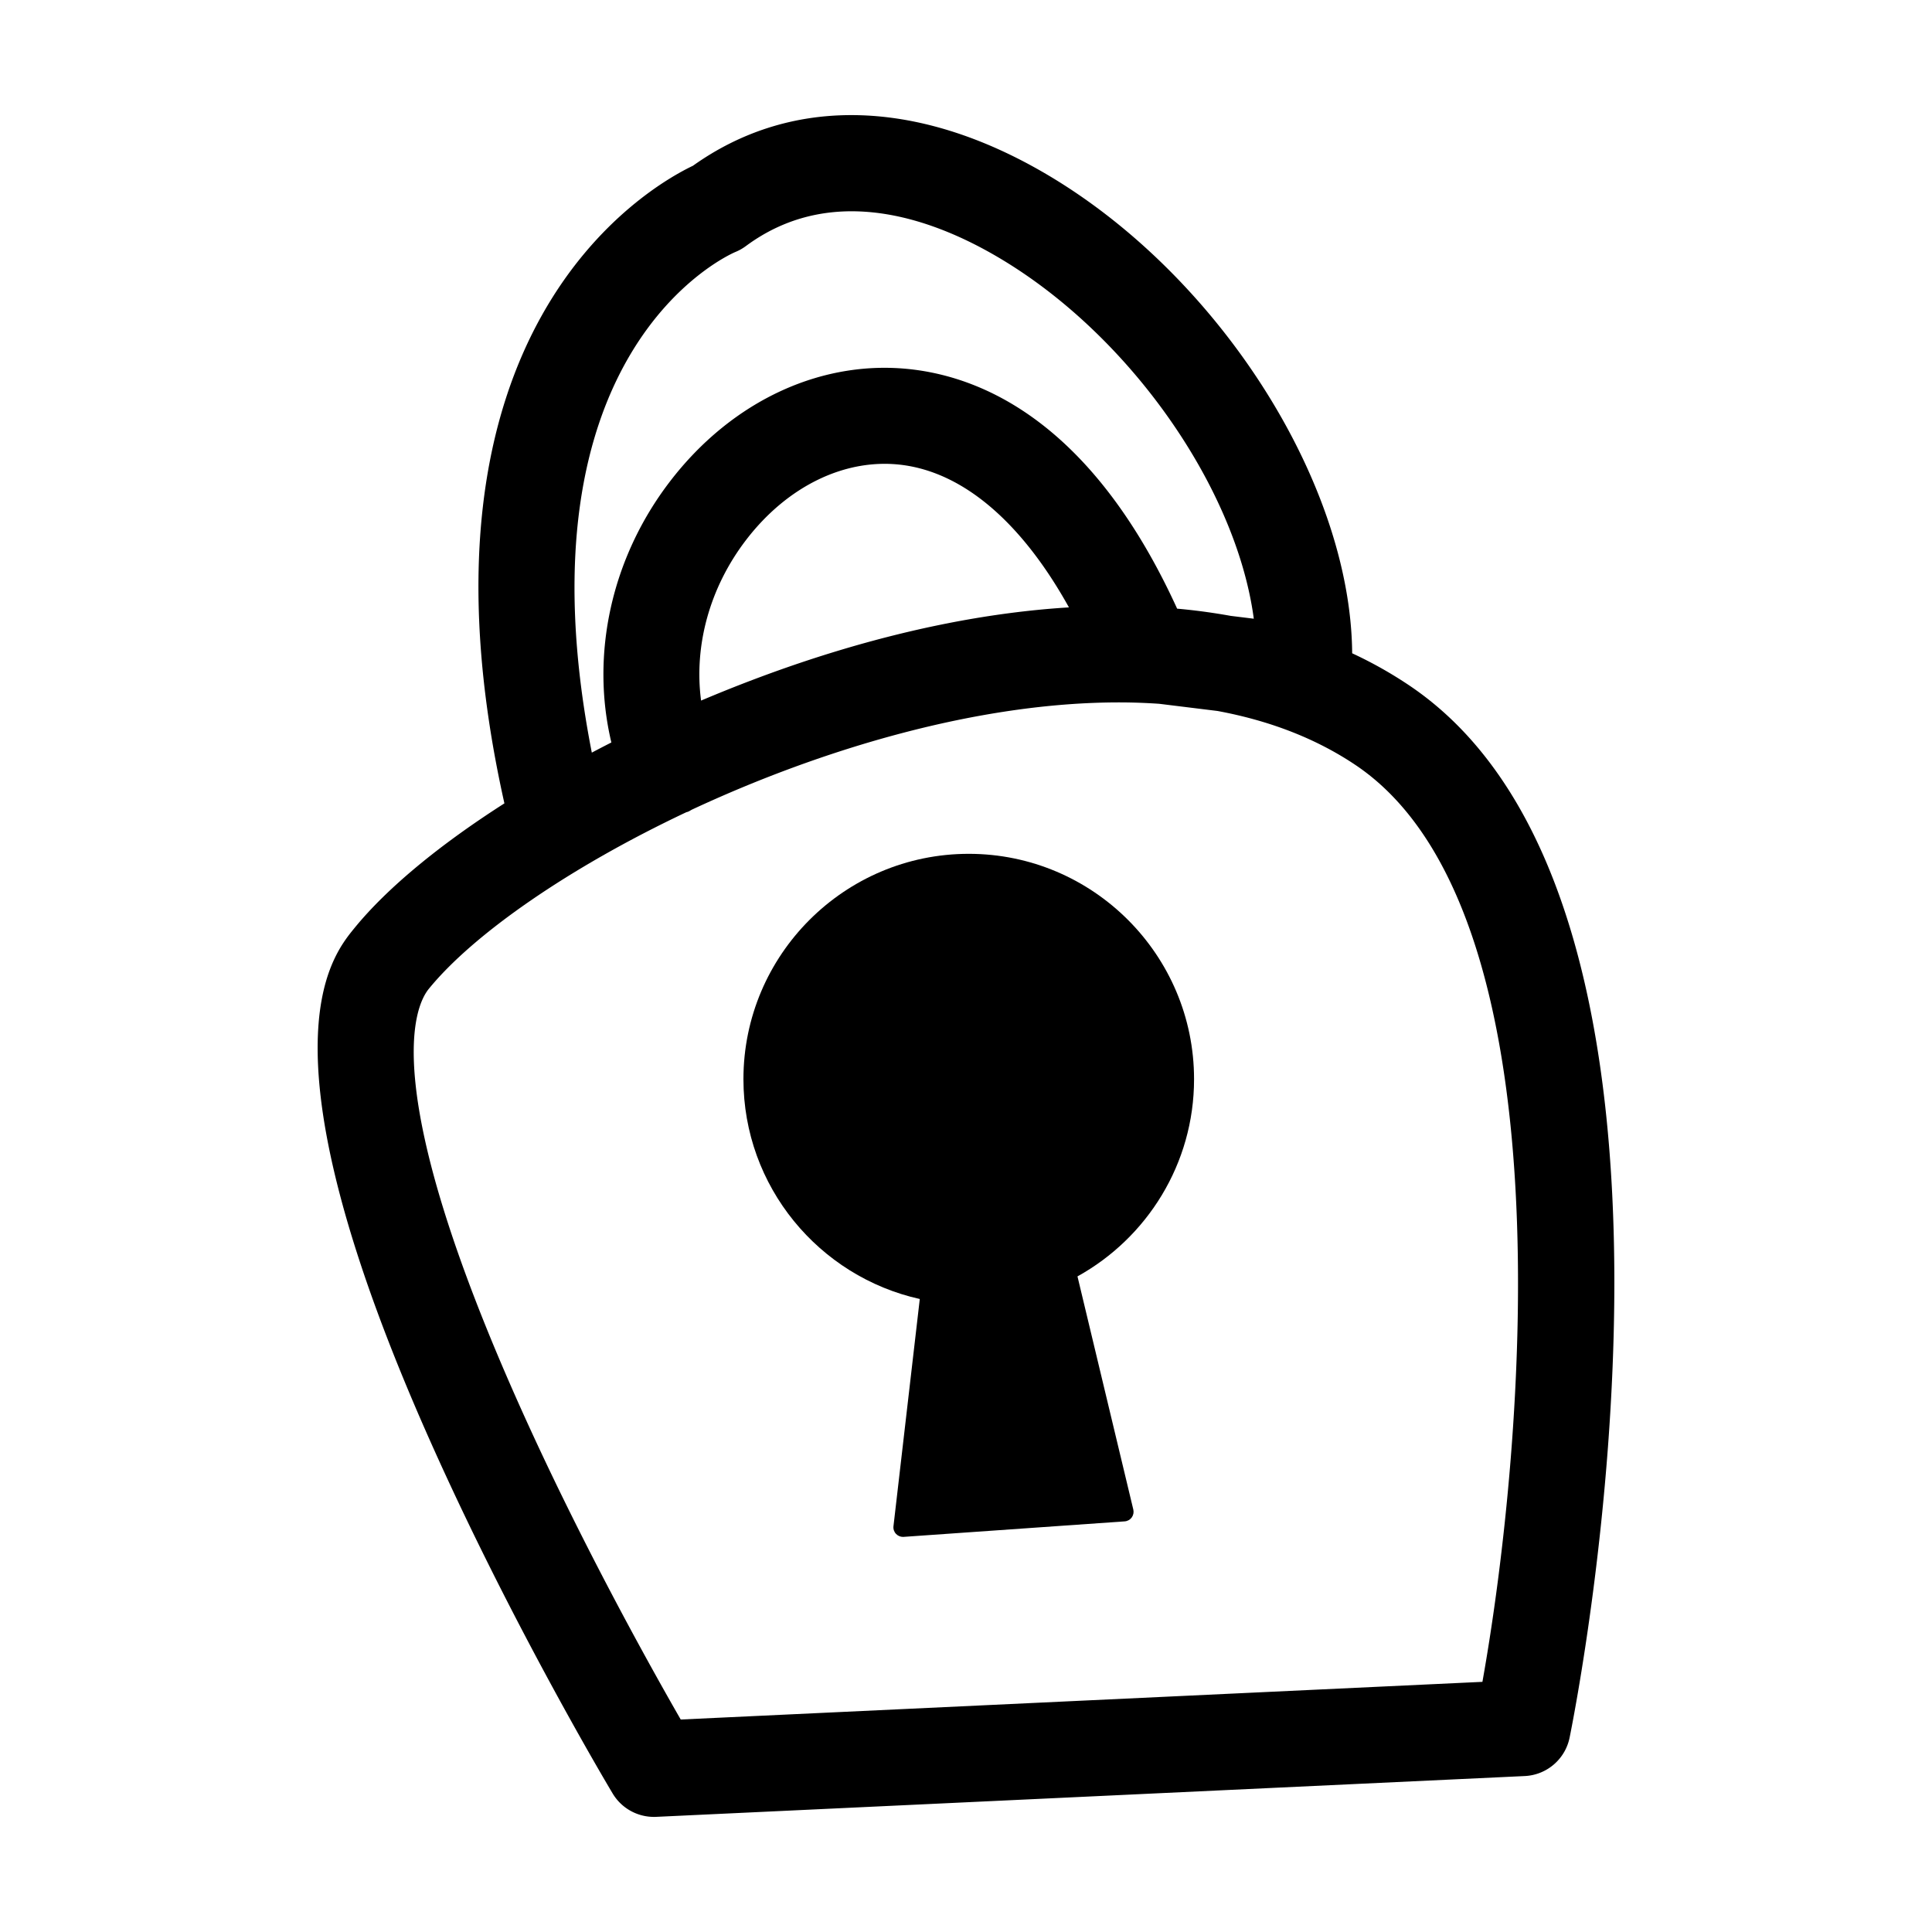 <svg xmlns="http://www.w3.org/2000/svg" viewBox="0 0 500 500">
	<title>Lock</title>
	<path fill="currentColor" d="M278.85 330.33c17.97-9.95 30.17-29.1 30.17-51.05 0-32.15-26.16-58.31-58.31-58.31s-58.31 26.16-58.31 58.31c0 27.8 19.56 51.1 45.64 56.9l-6.81 58.8c-.09.74.16 1.47.67 2 .47.49 1.12.77 1.8.77.06 0 .12 0 .17-.01l57.19-4.01c.73-.05 1.4-.42 1.83-1.01.43-.59.58-1.34.41-2.05l-14.45-60.34z"/>
	<path fill="currentColor" d="M364.75 177.41a108.08 108.08 0 00-14.81-8.34c-.34-45.35-36.4-100.79-83.03-126.2-32.05-17.46-63.09-17.43-87.58.03-11.51 5.48-76.23 42.29-48.79 165.01-16.64 10.64-30.3 21.83-38.84 32.31-6.33 7.76-25.58 31.39 19.78 133.05 21.18 47.47 46.03 89.14 47.08 90.89a12.44 12.44 0 0010.67 6.05c.2 0 .39 0 .59-.01l224.79-10.56c5.68-.27 10.46-4.36 11.6-9.93 1.78-8.78 42.93-215.5-41.46-272.3zM190.3 65.22c.97-.39 1.88-.91 2.72-1.53 21.06-15.6 45.34-8.06 62 1.02 35.64 19.42 64.82 60.58 69.46 95.41l-5.95-.73c-4.51-.81-9.14-1.45-13.89-1.87-21.14-46.32-48.32-59.27-67.82-61.82-23.54-3.07-47.27 7.76-63.51 29-15.14 19.8-20.5 44.74-15.09 67.45-1.7.87-3.39 1.74-5.06 2.63C132.87 91.21 187.97 66.22 190.3 65.22zm-8.86 116.09c-1.87-14.13 2.17-29.18 11.61-41.52 10.77-14.09 25.91-21.36 40.53-19.45 15.97 2.09 30.92 15 43.06 36.85-21.15 1.3-43.98 5.89-67.95 13.82-9.16 3.04-18.31 6.51-27.25 10.3zm202.21 253.95l-207.48 9.75c-7.75-13.48-26.22-46.51-42.07-82.06-36.21-81.21-26.86-102.45-23.13-107.03 11.53-14.16 36.34-31.41 66.63-45.71.16-.06.33-.08.49-.15.34-.14.64-.35.96-.52 33.78-15.75 74.15-27.76 110.56-27.76 3.5 0 6.96.13 10.38.36l15.1 1.86c13.11 2.43 25.24 6.94 35.78 14.03 55.55 37.4 43.75 175.81 32.78 237.23z"/>
</svg>
